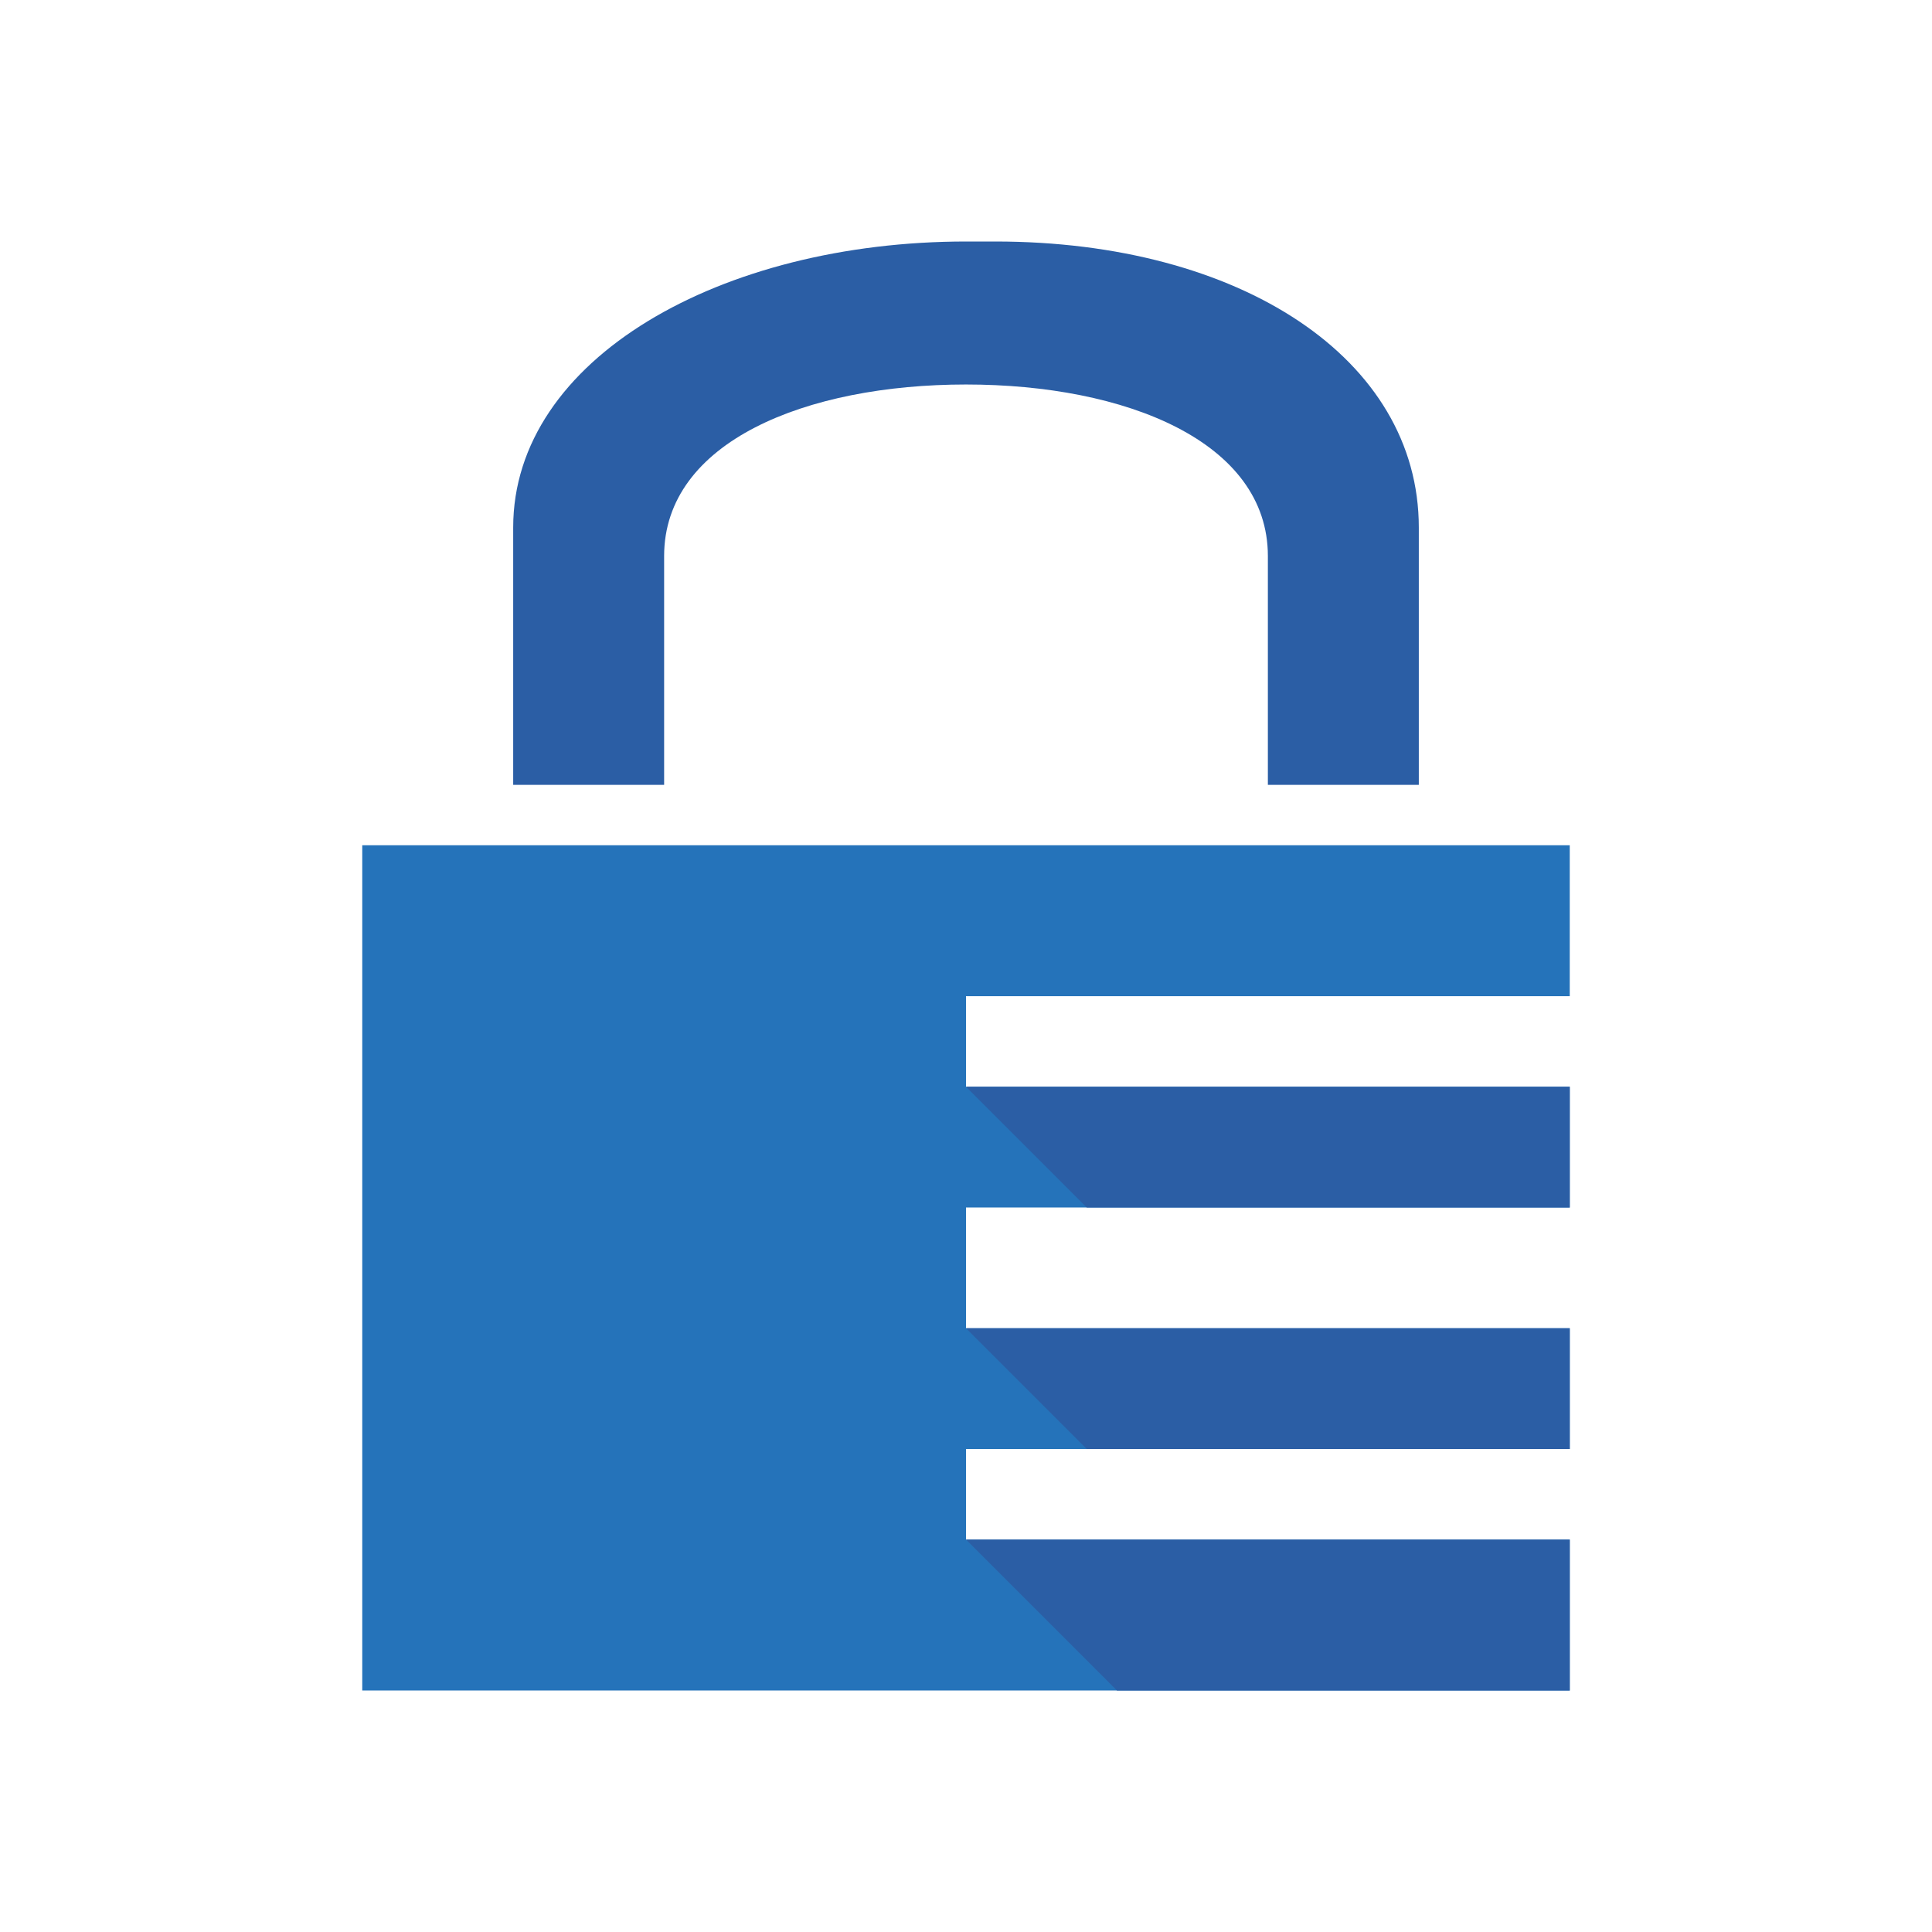 <svg width="64" xmlns="http://www.w3.org/2000/svg" height="64" viewBox="0 0 64 64" xmlns:xlink="http://www.w3.org/1999/xlink" enable-background="new 0 0 64 64">
<path fill="#2b5ea5" d="M32.011,8C23.897,8,17,11.875,17,17.475V26h5v-7.579c0-3.789,4.706-5.684,10-5.684  c5.294,0,10,1.896,10,5.684V26h5v-8.525C47,11.875,41.078,8,32.965,8H32.011z"/>
<path fill="#2573ba" d="m52,56-40,0 0-28 40,0 0,5-20,0 0,3 20,0 0,4-20,0 0,4 20,0 0,4-20,0 0,3 20,0z"/>
<g fill="#2b5ea5">
<path d="m36,40 16,0 0-4-20,0"/>
<path d="m36,48 16,0 0-4-20,0"/>
<path d="m32,51 5,5 15,0 0-5"/>
</g>
</svg>
